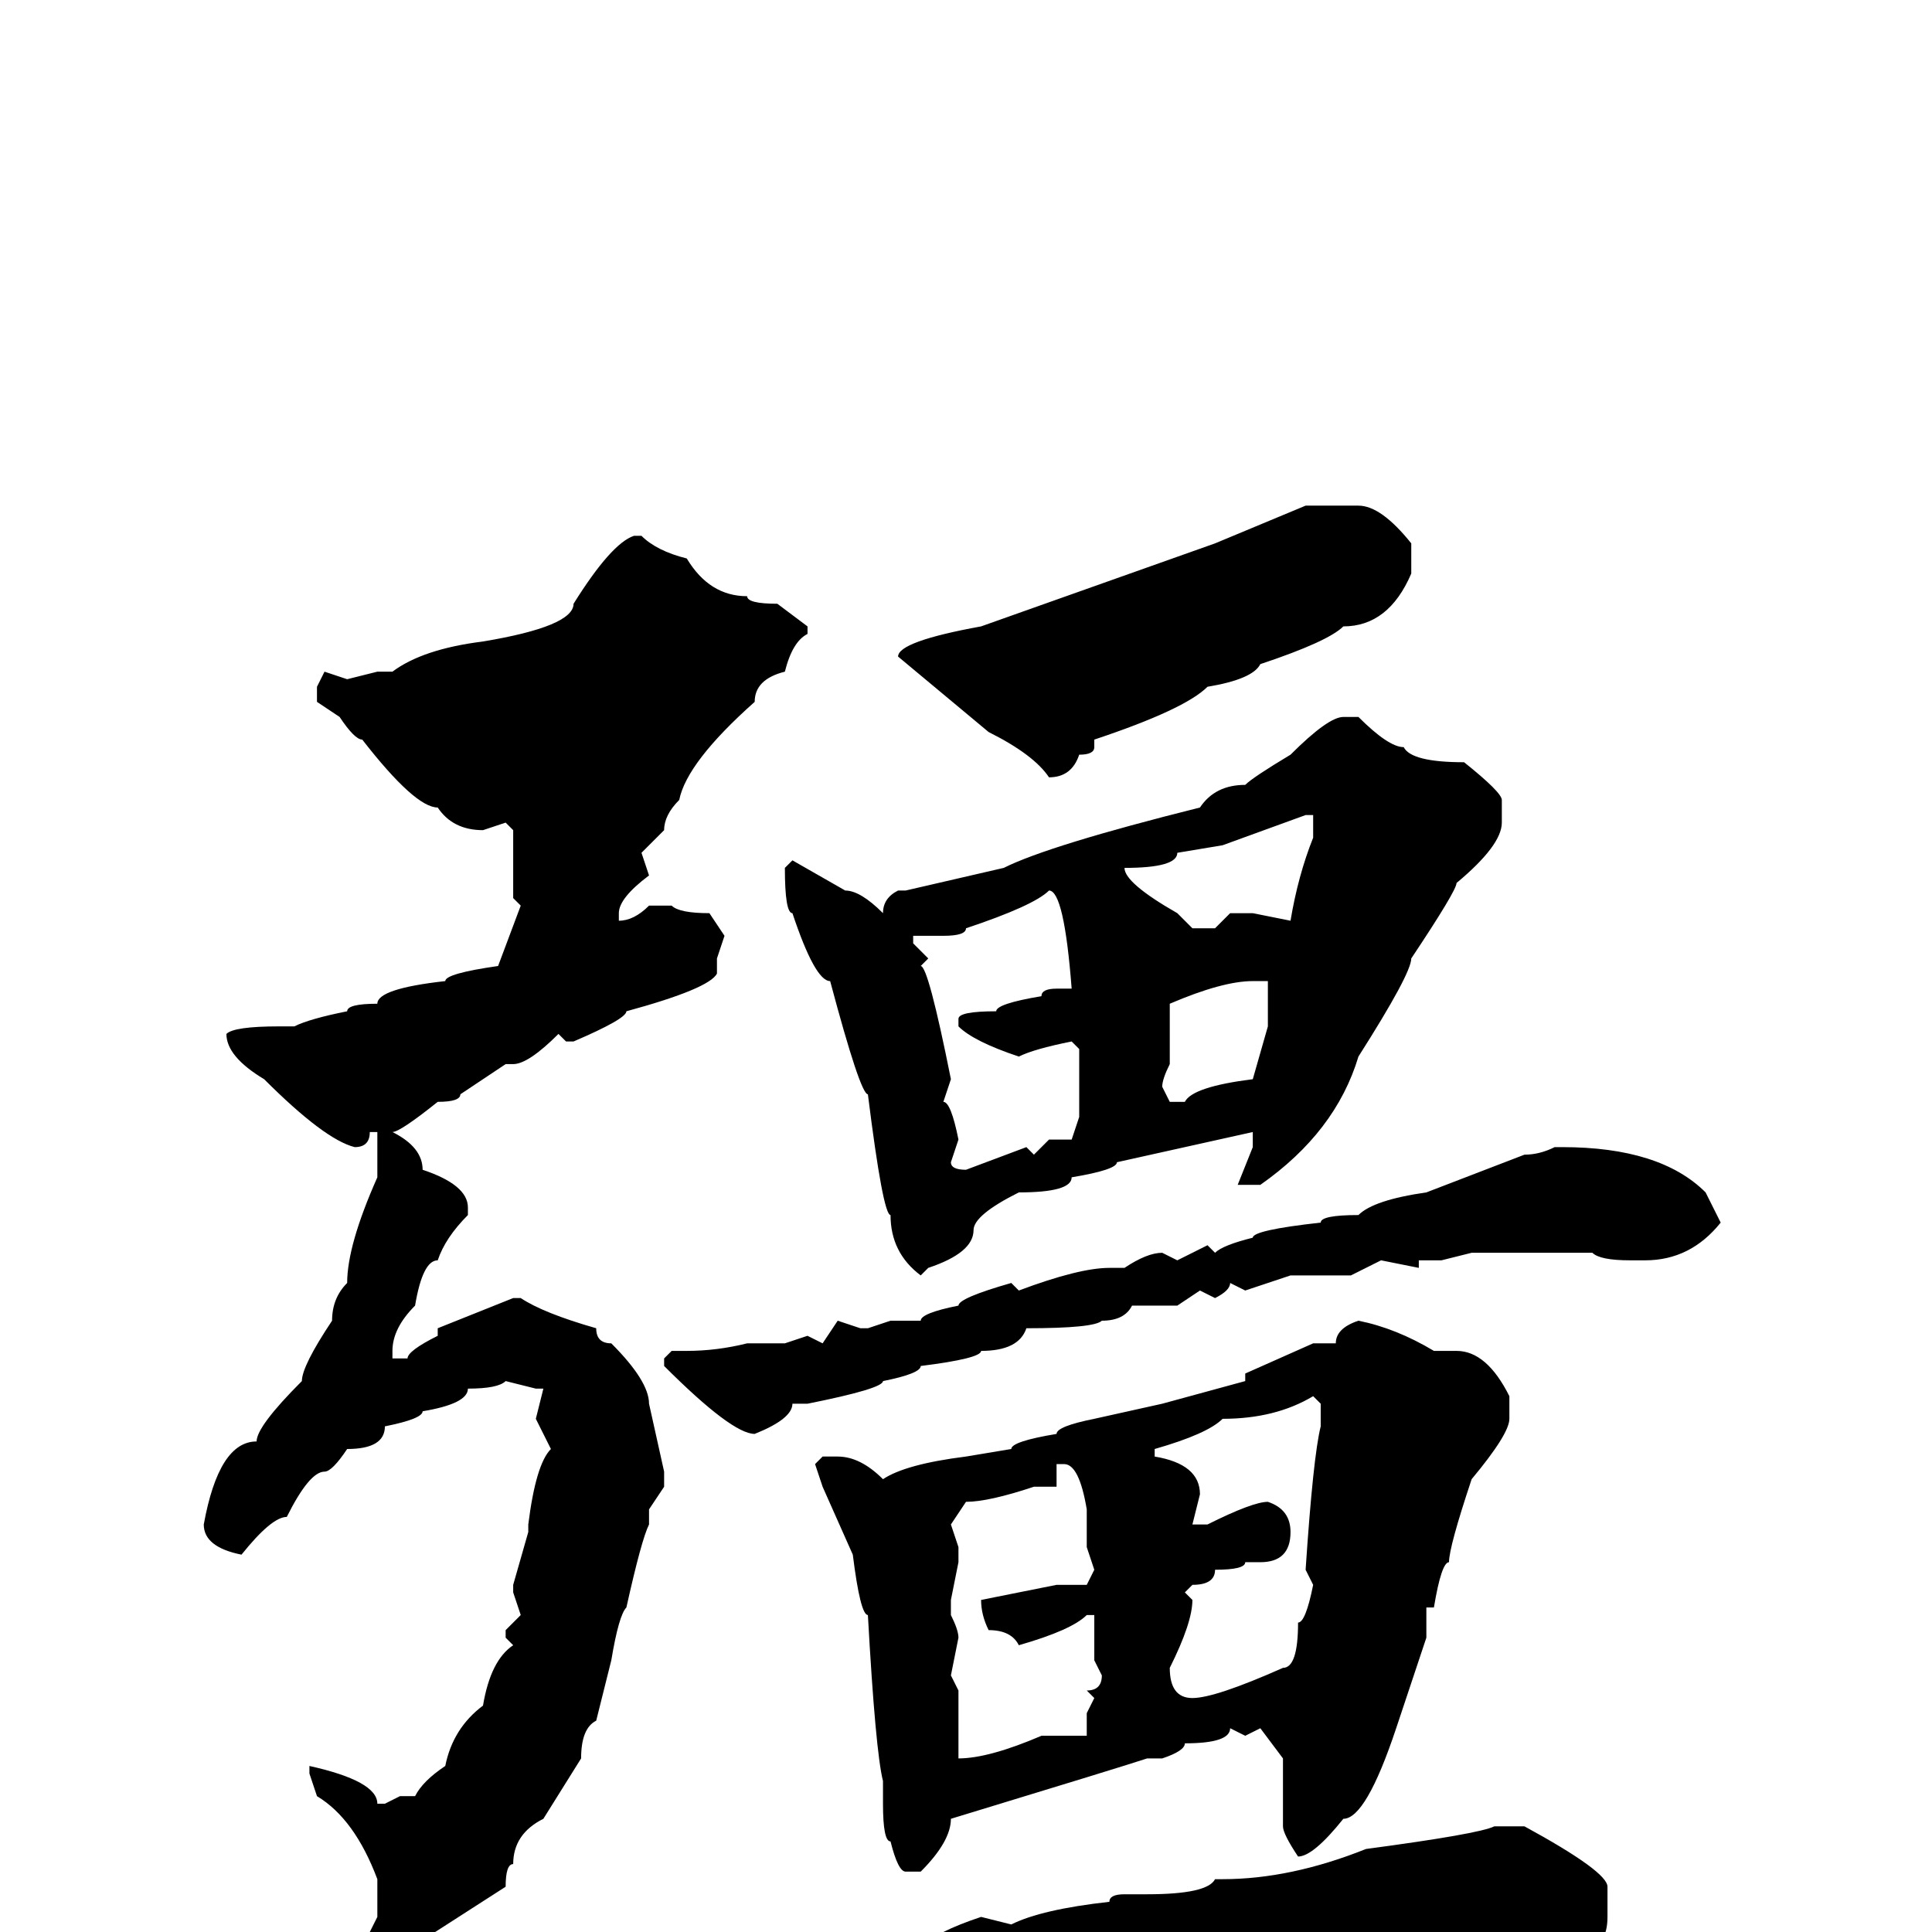 <svg xmlns="http://www.w3.org/2000/svg" viewBox="0 -256 256 256">
	<path fill="#000000" d="M173 -189H180Q183 -189 187 -184V-180Q184 -173 178 -173Q176 -171 167 -168Q166 -166 160 -165Q157 -162 145 -158V-157Q145 -156 143 -156Q142 -153 139 -153Q137 -156 131 -159L119 -169Q119 -171 130 -173L161 -184ZM84 -185H85Q87 -183 91 -182Q94 -177 99 -177Q99 -176 103 -176L107 -173V-172Q105 -171 104 -167Q100 -166 100 -163Q91 -155 90 -150Q88 -148 88 -146L85 -143L86 -140Q82 -137 82 -135V-134Q84 -134 86 -136H89Q90 -135 94 -135L96 -132L95 -129V-127Q94 -125 83 -122Q83 -121 76 -118H75L74 -119Q70 -115 68 -115H67L61 -111Q61 -110 58 -110Q53 -106 52 -106Q56 -104 56 -101Q62 -99 62 -96V-95Q59 -92 58 -89Q56 -89 55 -83Q52 -80 52 -77V-76H54Q54 -77 58 -79V-80L68 -84H69Q72 -82 79 -80Q79 -78 81 -78Q86 -73 86 -70L88 -61V-59L86 -56V-54Q85 -52 83 -43Q82 -42 81 -36L79 -28Q77 -27 77 -23L72 -15Q68 -13 68 -9Q67 -9 67 -6L53 3L49 4L48 2L50 -2V-7Q47 -15 42 -18L41 -21V-22Q50 -20 50 -17H51L53 -18H55Q56 -20 59 -22Q60 -27 64 -30Q65 -36 68 -38L67 -39V-40L69 -42L68 -45V-46L70 -53V-54Q71 -62 73 -64L71 -68L72 -72H71L67 -73Q66 -72 62 -72Q62 -70 56 -69Q56 -68 51 -67Q51 -64 46 -64Q44 -61 43 -61Q41 -61 38 -55Q36 -55 32 -50Q27 -51 27 -54Q29 -65 34 -65Q34 -67 40 -73Q40 -75 44 -81Q44 -84 46 -86Q46 -91 50 -100V-104V-105V-106H49Q49 -104 47 -104Q43 -105 35 -113Q30 -116 30 -119Q31 -120 37 -120H39Q41 -121 46 -122Q46 -123 50 -123Q50 -125 59 -126Q59 -127 66 -128L69 -136L68 -137V-139V-146L67 -147L64 -146Q60 -146 58 -149Q55 -149 48 -158Q47 -158 45 -161L42 -163V-165L43 -167L46 -166L50 -167H52Q56 -170 64 -171Q76 -173 76 -176Q81 -184 84 -185ZM178 -161H180Q184 -157 186 -157Q187 -155 194 -155Q199 -151 199 -150V-147Q199 -144 193 -139Q193 -138 187 -129Q187 -127 180 -116Q177 -106 167 -99H165H164L166 -104V-106L148 -102Q148 -101 142 -100Q142 -98 135 -98Q129 -95 129 -93Q129 -90 123 -88L122 -87Q118 -90 118 -95Q117 -95 115 -111Q114 -111 110 -126Q108 -126 105 -135Q104 -135 104 -141L105 -142L112 -138Q114 -138 117 -135Q117 -137 119 -138H120L133 -141Q139 -144 159 -149Q161 -152 165 -152Q166 -153 171 -156Q176 -161 178 -161ZM149 -141Q149 -139 156 -135L158 -133H161L163 -135H166L171 -134Q172 -140 174 -145V-148H173L162 -144L156 -143Q156 -141 149 -141ZM125 -132H124H122H121V-131L123 -129L122 -128Q123 -128 126 -113L125 -110Q126 -110 127 -105L126 -102Q126 -101 128 -101L136 -104L137 -103L139 -105H142L143 -108V-113V-114V-117L142 -118Q137 -117 135 -116Q129 -118 127 -120V-121Q127 -122 132 -122Q132 -123 138 -124Q138 -125 140 -125H142Q141 -138 139 -138Q137 -136 128 -133Q128 -132 125 -132ZM155 -123V-115Q154 -113 154 -112L155 -110H157Q158 -112 166 -113L168 -120V-122V-125V-126H166Q162 -126 155 -123ZM206 -104H207Q220 -104 226 -98L228 -94Q224 -89 218 -89H216Q212 -89 211 -90H210Q208 -90 205 -90H200H197H195L191 -89H188V-88L183 -89L179 -87H176H171L165 -85L163 -86Q163 -85 161 -84L159 -85L156 -83H150Q149 -81 146 -81Q145 -80 136 -80Q135 -77 130 -77Q130 -76 122 -75Q122 -74 117 -73Q117 -72 107 -70H105Q105 -68 100 -66Q97 -66 88 -75V-76L89 -77H91Q95 -77 99 -78H104L107 -79L109 -78L111 -81L114 -80H115L118 -81H122Q122 -82 127 -83Q127 -84 134 -86L135 -85Q143 -88 147 -88H149Q152 -90 154 -90L156 -89L160 -91L161 -90Q162 -91 166 -92Q166 -93 175 -94Q175 -95 180 -95Q182 -97 189 -98L202 -103Q204 -103 206 -104ZM180 -81Q185 -80 190 -77H193Q197 -77 200 -71V-68Q200 -66 195 -60Q192 -51 192 -49Q191 -49 190 -43H189V-41V-39L185 -27Q181 -15 178 -15Q174 -10 172 -10Q170 -13 170 -14V-23L167 -27L165 -26L163 -27Q163 -25 157 -25Q157 -24 154 -23H152Q149 -22 126 -15Q126 -12 122 -8H120Q119 -8 118 -12Q117 -12 117 -17V-20Q116 -24 115 -42Q114 -42 113 -50L109 -59L108 -62L109 -63H111Q114 -63 117 -60Q120 -62 128 -63L134 -64Q134 -65 140 -66Q140 -67 145 -68L154 -70L165 -73V-74L174 -78H177Q177 -80 180 -81ZM153 -64V-63Q159 -62 159 -58L158 -54H160Q166 -57 168 -57Q171 -56 171 -53Q171 -49 167 -49H165Q165 -48 161 -48Q161 -46 158 -46L157 -45L158 -44Q158 -41 155 -35Q155 -31 158 -31Q161 -31 170 -35Q172 -35 172 -41Q173 -41 174 -46L173 -48Q174 -63 175 -67V-68V-69V-70L174 -71Q169 -68 162 -68Q160 -66 153 -64ZM140 -62V-59H137Q131 -57 128 -57L126 -54L127 -51V-49L126 -44V-42Q127 -40 127 -39L126 -34L127 -32V-31V-28V-26V-24V-23Q131 -23 138 -26H143H144V-27V-29L145 -31L144 -32Q146 -32 146 -34L145 -36V-37V-39V-42H144Q142 -40 135 -38Q134 -40 131 -40Q130 -42 130 -44L140 -46H144L145 -48L144 -51V-56Q143 -62 141 -62ZM198 -14H202Q213 -8 213 -6V-2Q213 2 210 2H209V1H208Q208 2 205 3L203 2L201 3L199 1H198H184Q179 1 176 3H175L172 1L171 2L169 1L167 2L165 1Q163 3 156 3H155L147 5Q143 5 139 7L126 9L124 8Q122 10 116 11Q116 13 106 13Q104 10 98 8Q94 6 94 5Q95 2 96 2H99L103 3Q103 2 115 1Q115 0 125 0Q127 -1 130 -2L134 -1Q138 -3 147 -4Q147 -5 149 -5H152Q160 -5 161 -7H162Q171 -7 181 -11Q196 -13 198 -14Z"/>
</svg>